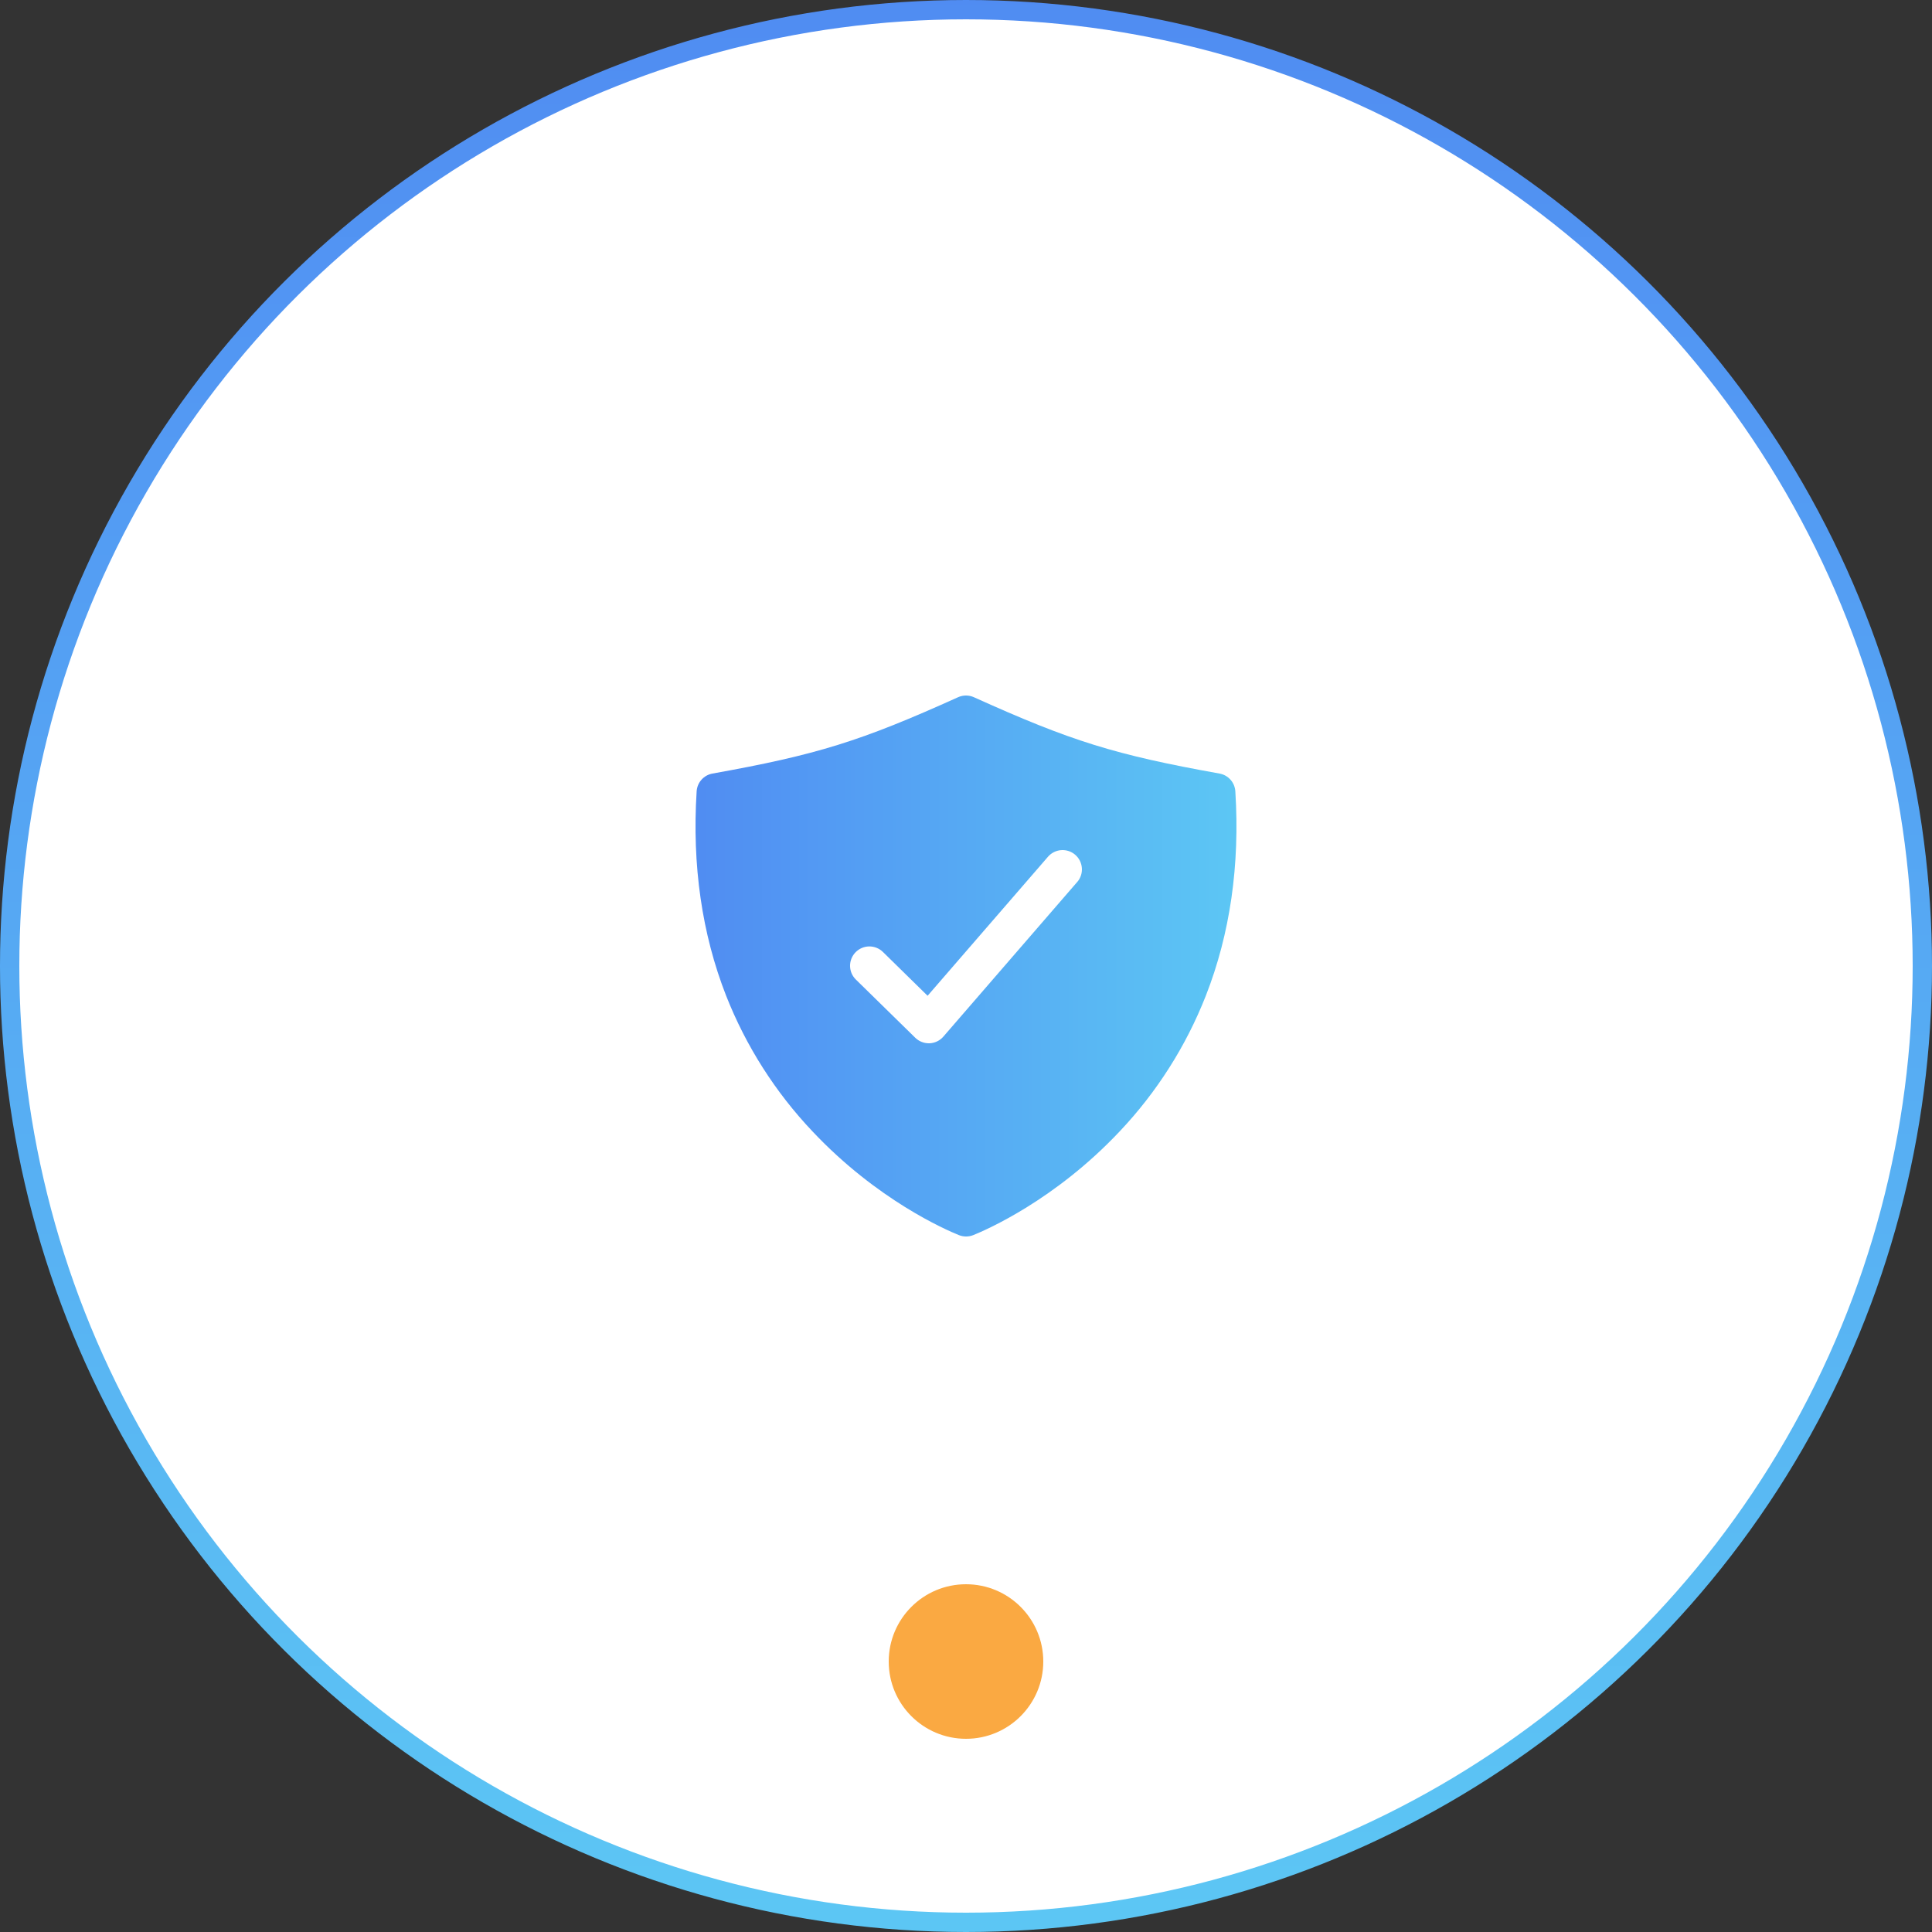 <svg width="100" height="100" viewBox="0 0 100 100" fill="none" xmlns="http://www.w3.org/2000/svg">
    <rect x="0" y="0" width="100" height="100" fill="#333333" stroke="none"/>
    <circle cx="50" cy="50" r="49.5" transform="rotate(90 50 50)" fill="white" stroke="url(#paint0_linear_1028_3750)"/>
    <ellipse cx="50" cy="86" rx="4" ry="4" transform="rotate(-180 50 86)" fill="#FAA942"/>
    <path d="M63.941 40.96C63.927 40.737 63.839 40.524 63.69 40.357C63.541 40.19 63.34 40.078 63.12 40.039C57.713 39.069 55.456 38.367 50.411 36.089C50.282 36.03 50.142 36 49.999 36C49.858 36 49.717 36.03 49.588 36.089C44.543 38.367 42.286 39.069 36.88 40.039C36.659 40.078 36.459 40.19 36.309 40.357C36.16 40.524 36.072 40.737 36.058 40.96C35.817 44.779 36.33 48.338 37.584 51.538C38.612 54.147 40.132 56.535 42.062 58.569C45.404 62.115 48.952 63.655 49.629 63.928C49.869 64.025 50.138 64.025 50.379 63.928C51.056 63.655 54.604 62.115 57.946 58.569C59.873 56.534 61.39 54.147 62.414 51.538C63.669 48.338 64.182 44.779 63.941 40.96ZM55.754 45.654L48.829 53.654C48.74 53.758 48.631 53.841 48.508 53.901C48.385 53.96 48.252 53.994 48.116 54H48.075C47.813 54 47.562 53.898 47.374 53.714L44.3 50.702C44.206 50.61 44.131 50.501 44.079 50.38C44.028 50.259 44.001 50.129 43.999 49.998C43.997 49.732 44.099 49.477 44.285 49.288C44.471 49.098 44.724 48.99 44.989 48.987C45.255 48.985 45.51 49.087 45.7 49.273L48.012 51.541L54.243 44.346C54.329 44.246 54.434 44.165 54.551 44.106C54.669 44.047 54.797 44.012 54.928 44.002C55.059 43.993 55.19 44.01 55.315 44.051C55.439 44.092 55.555 44.158 55.654 44.244C55.753 44.33 55.835 44.434 55.894 44.552C55.952 44.669 55.987 44.797 55.997 44.928C56.007 45.059 55.99 45.191 55.949 45.315C55.907 45.44 55.842 45.555 55.756 45.654H55.754Z" fill="url(#paint1_linear_1028_3750)"/>
    <defs>
    <linearGradient id="paint0_linear_1028_3750" x1="-24.686" y1="49.999" x2="123.222" y2="49.999" gradientUnits="userSpaceOnUse">
    <stop stop-color="#4D7EF2"/>
    <stop offset="1" stop-color="#5FD4F4"/>
    </linearGradient>
    <linearGradient id="paint1_linear_1028_3750" x1="29.088" y1="50" x2="70.501" y2="50" gradientUnits="userSpaceOnUse">
    <stop stop-color="#4D7EF2"/>
    <stop offset="1" stop-color="#5FD4F4"/>
    </linearGradient>
    </defs>
</svg>
